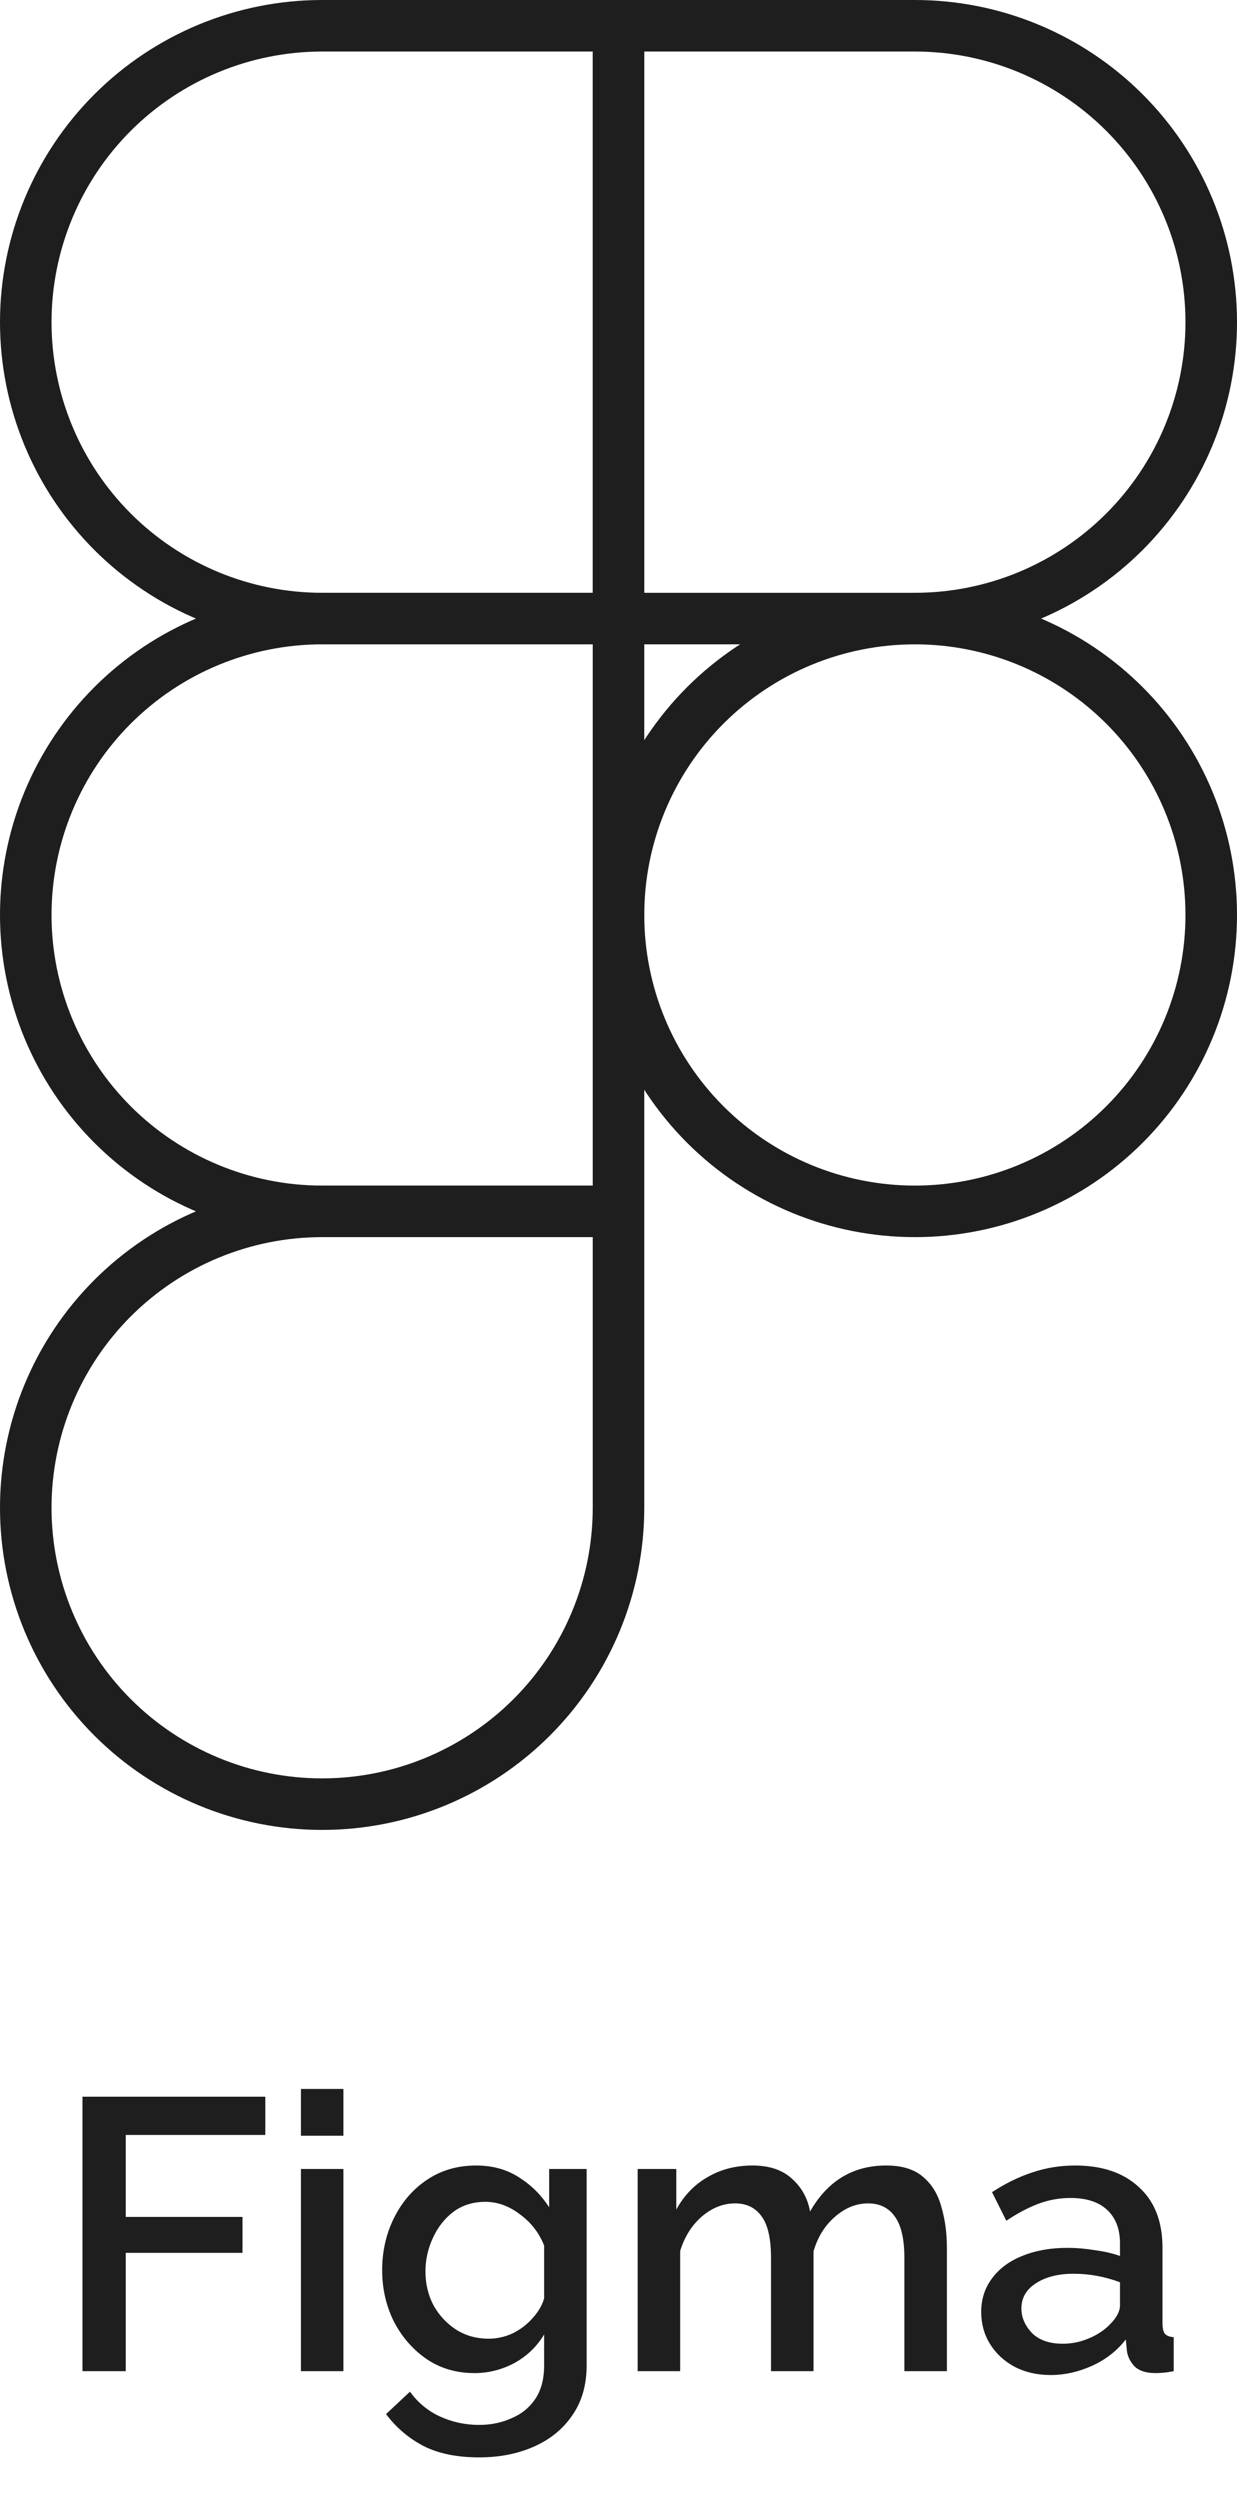 <svg width="48" height="97" viewBox="0 0 48 97" fill="none" xmlns="http://www.w3.org/2000/svg">
<path d="M1 12.5C1 9.45 2.212 6.525 4.368 4.368C6.525 2.212 9.45 1 12.5 1H24V24H12.5C9.45 24 6.525 22.788 4.368 20.632C2.212 18.475 1 15.55 1 12.5Z" stroke="#1E1E1E" stroke-width="2" stroke-linecap="round" stroke-linejoin="round"/>
<path d="M24 1H35.5C37.01 1 38.506 1.297 39.901 1.875C41.296 2.453 42.564 3.3 43.632 4.368C44.7 5.436 45.547 6.704 46.125 8.099C46.703 9.494 47 10.99 47 12.5C47 14.01 46.703 15.506 46.125 16.901C45.547 18.296 44.7 19.564 43.632 20.632C42.564 21.7 41.296 22.547 39.901 23.125C38.506 23.703 37.01 24 35.5 24H24V1Z" stroke="#1E1E1E" stroke-width="2" stroke-linecap="round" stroke-linejoin="round"/>
<path d="M24 35.5C24 33.99 24.297 32.494 24.875 31.099C25.453 29.704 26.3 28.436 27.368 27.368C28.436 26.3 29.704 25.453 31.099 24.875C32.494 24.297 33.99 24 35.5 24C37.01 24 38.506 24.297 39.901 24.875C41.296 25.453 42.564 26.3 43.632 27.368C44.7 28.436 45.547 29.704 46.125 31.099C46.703 32.494 47 33.99 47 35.5C47 37.01 46.703 38.506 46.125 39.901C45.547 41.296 44.7 42.564 43.632 43.632C42.564 44.7 41.296 45.547 39.901 46.125C38.506 46.703 37.01 47 35.5 47C33.99 47 32.494 46.703 31.099 46.125C29.704 45.547 28.436 44.7 27.368 43.632C26.3 42.564 25.453 41.296 24.875 39.901C24.297 38.506 24 37.01 24 35.5V35.5Z" stroke="#1E1E1E" stroke-width="2" stroke-linecap="round" stroke-linejoin="round"/>
<path d="M1 58.5C1 55.45 2.212 52.525 4.368 50.368C6.525 48.212 9.45 47 12.5 47H24V58.5C24 61.55 22.788 64.475 20.632 66.632C18.475 68.788 15.55 70 12.5 70C9.45 70 6.525 68.788 4.368 66.632C2.212 64.475 1 61.55 1 58.5Z" stroke="#1E1E1E" stroke-width="2" stroke-linecap="round" stroke-linejoin="round"/>
<path d="M1 35.5C1 32.45 2.212 29.525 4.368 27.368C6.525 25.212 9.45 24 12.5 24H24V47H12.5C9.45 47 6.525 45.788 4.368 43.632C2.212 41.475 1 38.55 1 35.5Z" stroke="#1E1E1E" stroke-width="2" stroke-linecap="round" stroke-linejoin="round"/>
<path d="M3.2 92V81.35H10.295V82.835H4.88V86.015H9.41V87.41H4.88V92H3.2ZM11.677 82.865V81.05H13.326V82.865H11.677ZM11.677 92V84.155H13.326V92H11.677ZM18.414 92.075C17.704 92.075 17.079 91.89 16.539 91.52C16.009 91.15 15.589 90.665 15.279 90.065C14.979 89.455 14.829 88.795 14.829 88.085C14.829 87.345 14.984 86.665 15.294 86.045C15.604 85.425 16.029 84.935 16.569 84.575C17.119 84.205 17.754 84.02 18.474 84.02C19.104 84.02 19.654 84.17 20.124 84.47C20.604 84.77 20.999 85.16 21.309 85.64V84.155H22.764V91.775C22.764 92.535 22.579 93.18 22.209 93.71C21.849 94.24 21.354 94.645 20.724 94.925C20.094 95.205 19.384 95.345 18.594 95.345C17.724 95.345 16.999 95.195 16.419 94.895C15.849 94.595 15.369 94.185 14.979 93.665L15.909 92.795C16.209 93.215 16.594 93.535 17.064 93.755C17.544 93.975 18.054 94.085 18.594 94.085C19.044 94.085 19.459 94 19.839 93.83C20.229 93.67 20.539 93.42 20.769 93.08C20.999 92.74 21.114 92.305 21.114 91.775V90.575C20.834 91.045 20.449 91.415 19.959 91.685C19.469 91.945 18.954 92.075 18.414 92.075ZM18.954 90.74C19.284 90.74 19.599 90.67 19.899 90.53C20.199 90.38 20.454 90.185 20.664 89.945C20.884 89.705 21.034 89.45 21.114 89.18V87.125C20.914 86.625 20.599 86.22 20.169 85.91C19.749 85.59 19.304 85.43 18.834 85.43C18.354 85.43 17.939 85.56 17.589 85.82C17.249 86.08 16.984 86.42 16.794 86.84C16.604 87.25 16.509 87.68 16.509 88.13C16.509 88.61 16.614 89.05 16.824 89.45C17.044 89.84 17.339 90.155 17.709 90.395C18.079 90.625 18.494 90.74 18.954 90.74ZM36.743 92H35.093V87.605C35.093 86.885 34.973 86.355 34.733 86.015C34.493 85.665 34.143 85.49 33.683 85.49C33.223 85.49 32.793 85.665 32.393 86.015C32.003 86.355 31.728 86.8 31.568 87.35V92H29.918V87.605C29.918 86.865 29.798 86.33 29.558 86C29.318 85.66 28.973 85.49 28.523 85.49C28.063 85.49 27.633 85.66 27.233 86C26.843 86.34 26.563 86.785 26.393 87.335V92H24.743V84.155H26.243V85.73C26.543 85.18 26.948 84.76 27.458 84.47C27.968 84.17 28.548 84.02 29.198 84.02C29.848 84.02 30.358 84.19 30.728 84.53C31.108 84.87 31.343 85.295 31.433 85.805C32.113 84.615 33.098 84.02 34.388 84.02C35.008 84.02 35.488 84.17 35.828 84.47C36.168 84.76 36.403 85.15 36.533 85.64C36.673 86.12 36.743 86.645 36.743 87.215V92ZM38.074 89.705C38.074 89.205 38.214 88.77 38.494 88.4C38.774 88.02 39.164 87.73 39.664 87.53C40.174 87.32 40.759 87.215 41.419 87.215C41.769 87.215 42.124 87.245 42.484 87.305C42.854 87.355 43.179 87.43 43.459 87.53V87.035C43.459 86.485 43.294 86.055 42.964 85.745C42.634 85.435 42.159 85.28 41.539 85.28C41.109 85.28 40.694 85.355 40.294 85.505C39.894 85.655 39.479 85.875 39.049 86.165L38.494 85.055C39.014 84.715 39.534 84.46 40.054 84.29C40.584 84.11 41.139 84.02 41.719 84.02C42.769 84.02 43.594 84.3 44.194 84.86C44.804 85.41 45.109 86.195 45.109 87.215V90.14C45.109 90.33 45.139 90.465 45.199 90.545C45.269 90.625 45.384 90.67 45.544 90.68V92C45.394 92.03 45.259 92.05 45.139 92.06C45.019 92.07 44.919 92.075 44.839 92.075C44.479 92.075 44.209 91.99 44.029 91.82C43.859 91.64 43.759 91.44 43.729 91.22L43.684 90.77C43.344 91.21 42.909 91.55 42.379 91.79C41.849 92.03 41.314 92.15 40.774 92.15C40.254 92.15 39.789 92.045 39.379 91.835C38.969 91.615 38.649 91.32 38.419 90.95C38.189 90.58 38.074 90.165 38.074 89.705ZM43.069 90.185C43.329 89.925 43.459 89.68 43.459 89.45V88.55C42.869 88.33 42.269 88.22 41.659 88.22C41.059 88.22 40.569 88.345 40.189 88.595C39.819 88.835 39.634 89.16 39.634 89.57C39.634 89.91 39.769 90.225 40.039 90.515C40.319 90.795 40.719 90.935 41.239 90.935C41.589 90.935 41.929 90.865 42.259 90.725C42.589 90.585 42.859 90.405 43.069 90.185Z" fill="#1E1E1E"/>
</svg>
